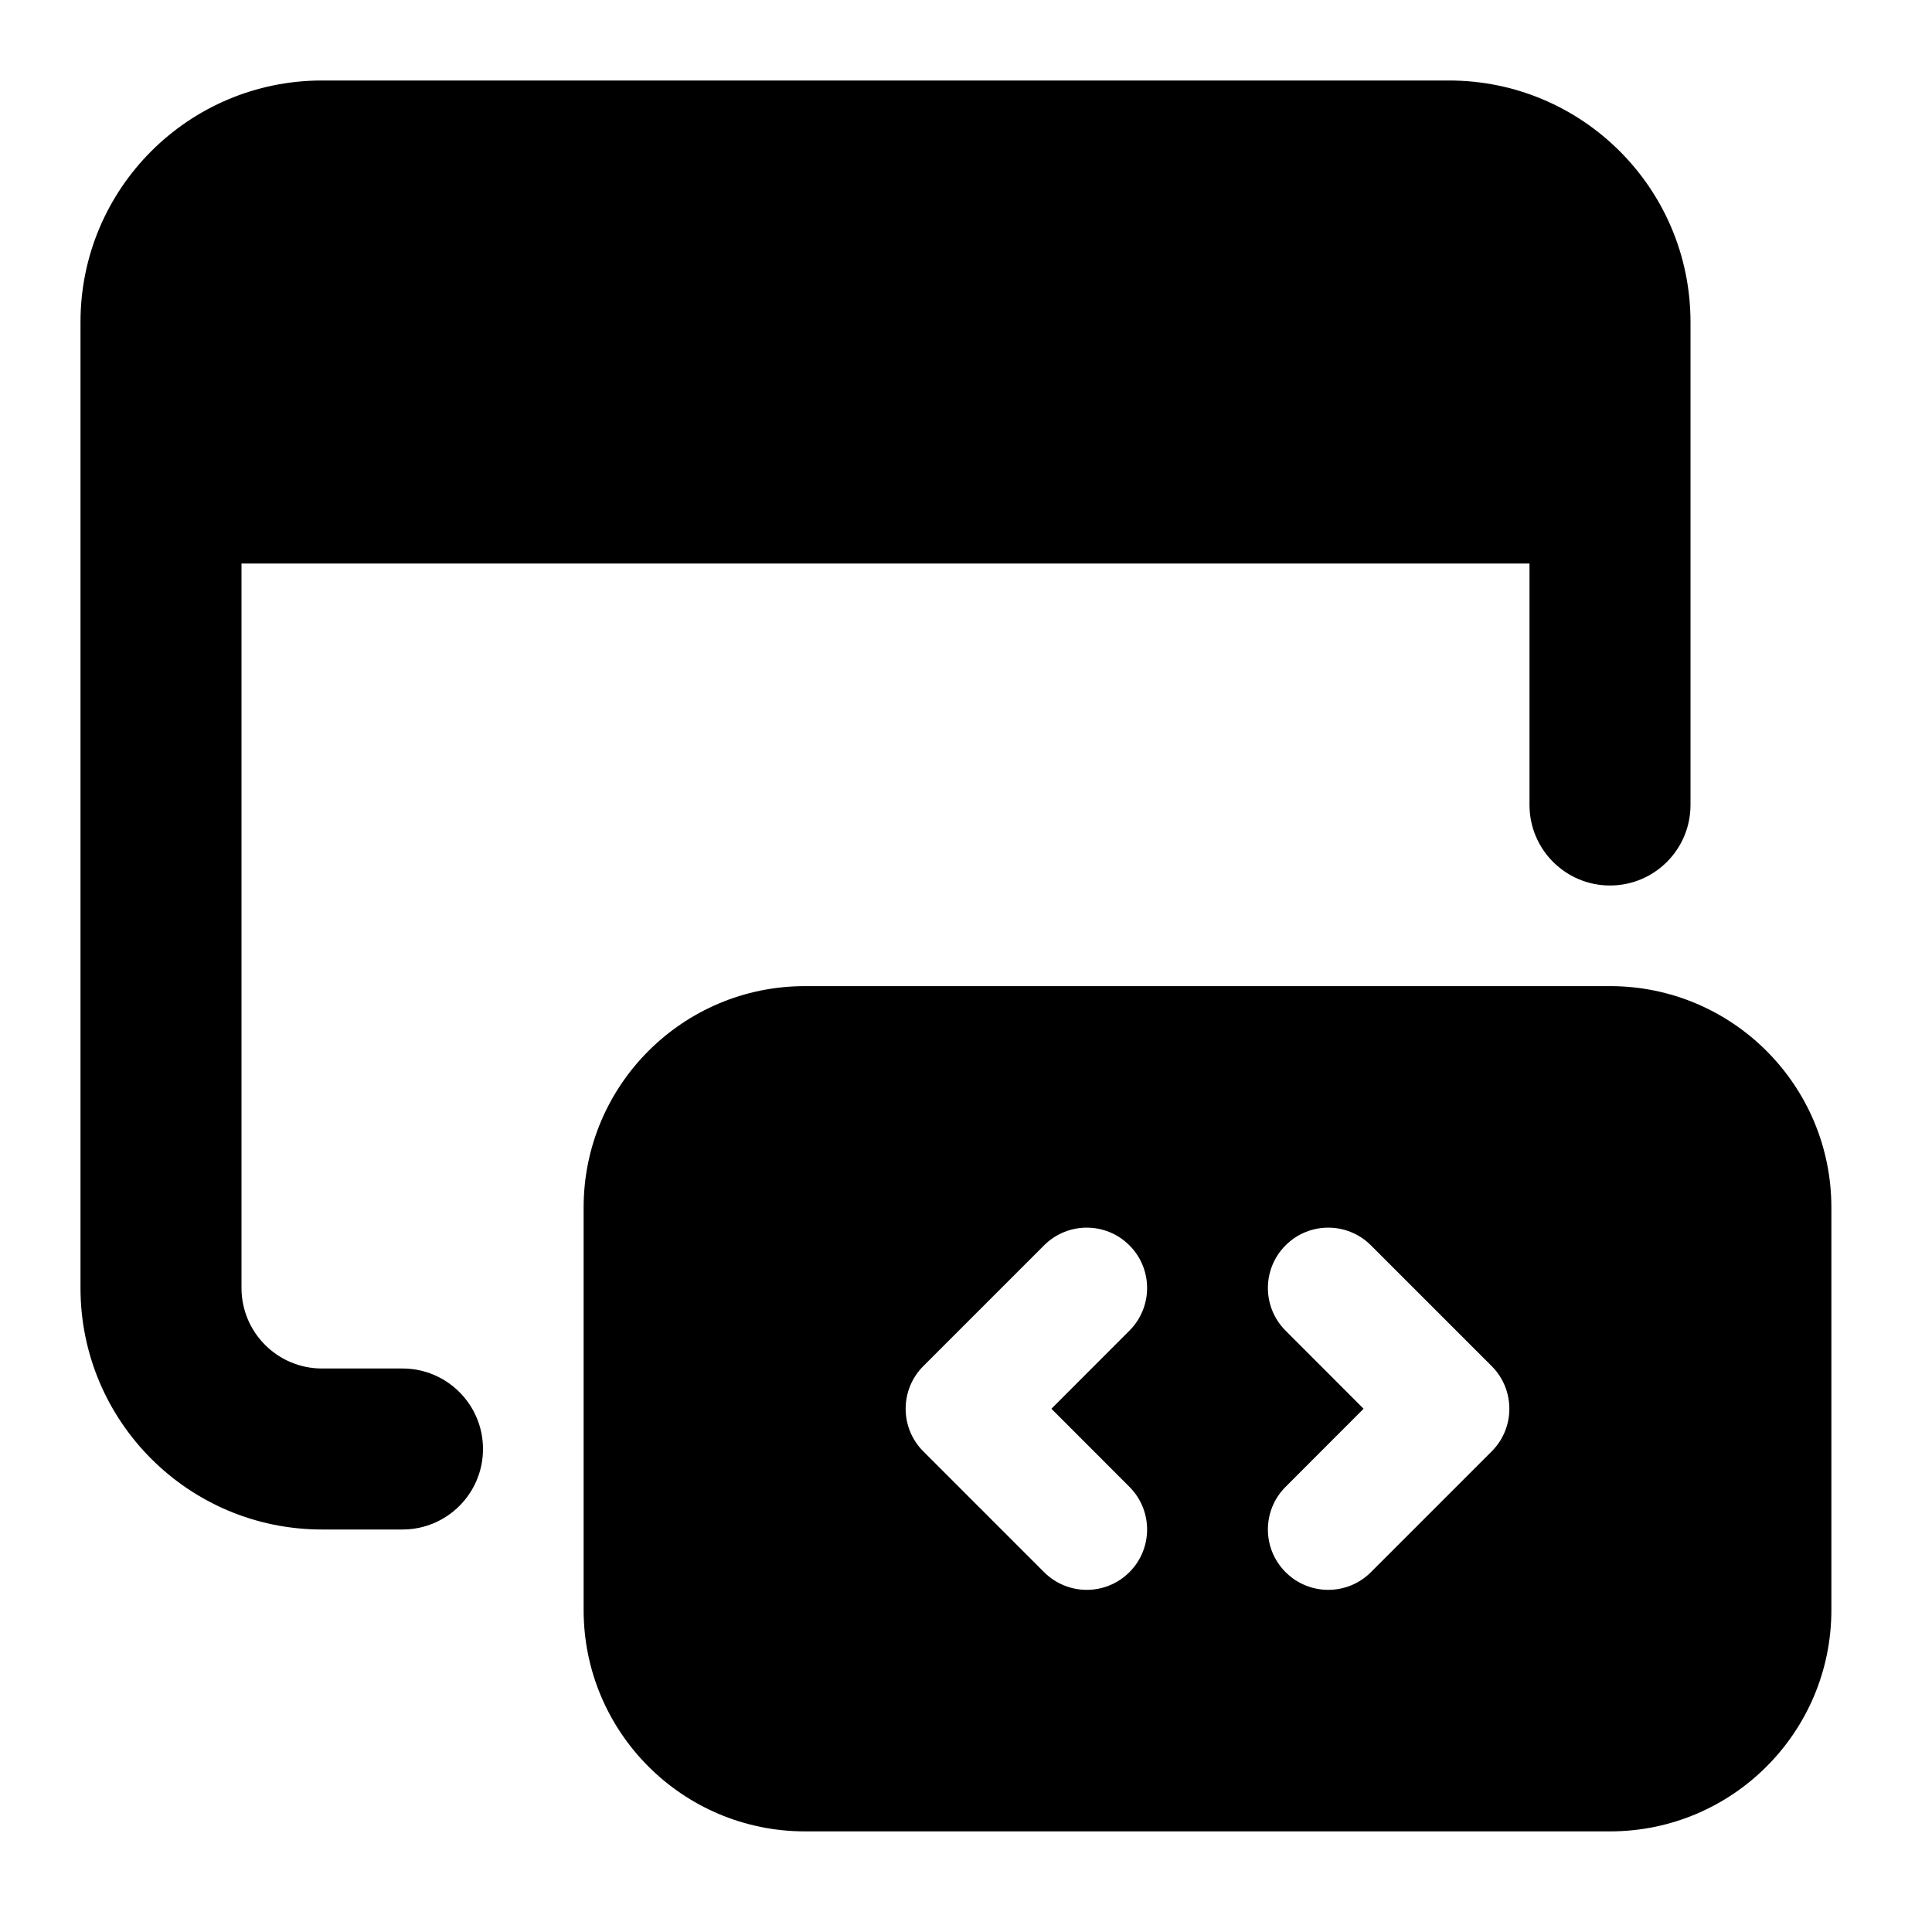 <svg width="24" height="24" viewBox="0 0 24 24" xmlns="http://www.w3.org/2000/svg">
    <path fill-rule="evenodd" clip-rule="evenodd" d="M10 12.25C8.481 12.25 7.25 13.481 7.25 15V20C7.25 21.519 8.481 22.75 10 22.75L20 22.75C21.519 22.75 22.75 21.519 22.75 20V15C22.75 13.481 21.519 12.25 20 12.25H10ZM14.03 16.53C14.323 16.237 14.323 15.763 14.03 15.47C13.737 15.177 13.263 15.177 12.97 15.47L11.47 16.97C11.177 17.263 11.177 17.737 11.47 18.03L12.97 19.53C13.263 19.823 13.737 19.823 14.03 19.53C14.323 19.237 14.323 18.763 14.03 18.47L13.061 17.5L14.03 16.53ZM17.03 15.47C16.737 15.177 16.263 15.177 15.97 15.47C15.677 15.763 15.677 16.237 15.97 16.53L16.939 17.5L15.97 18.47C15.677 18.763 15.677 19.237 15.97 19.53C16.263 19.823 16.737 19.823 17.03 19.53L18.53 18.03C18.823 17.737 18.823 17.263 18.53 16.97L17.03 15.47Z"/>
    <path fill-rule="evenodd" clip-rule="evenodd" d="M19 7V10C19 10.552 19.448 11 20 11C20.552 11 21 10.552 21 10V4C21 2.343 19.657 1 18 1H4C2.343 1 1 2.343 1 4V16C1 17.657 2.343 19 4 19H5C5.552 19 6 18.552 6 18C6 17.448 5.552 17 5 17H4C3.448 17 3 16.552 3 16V7H19Z"/>
</svg>
